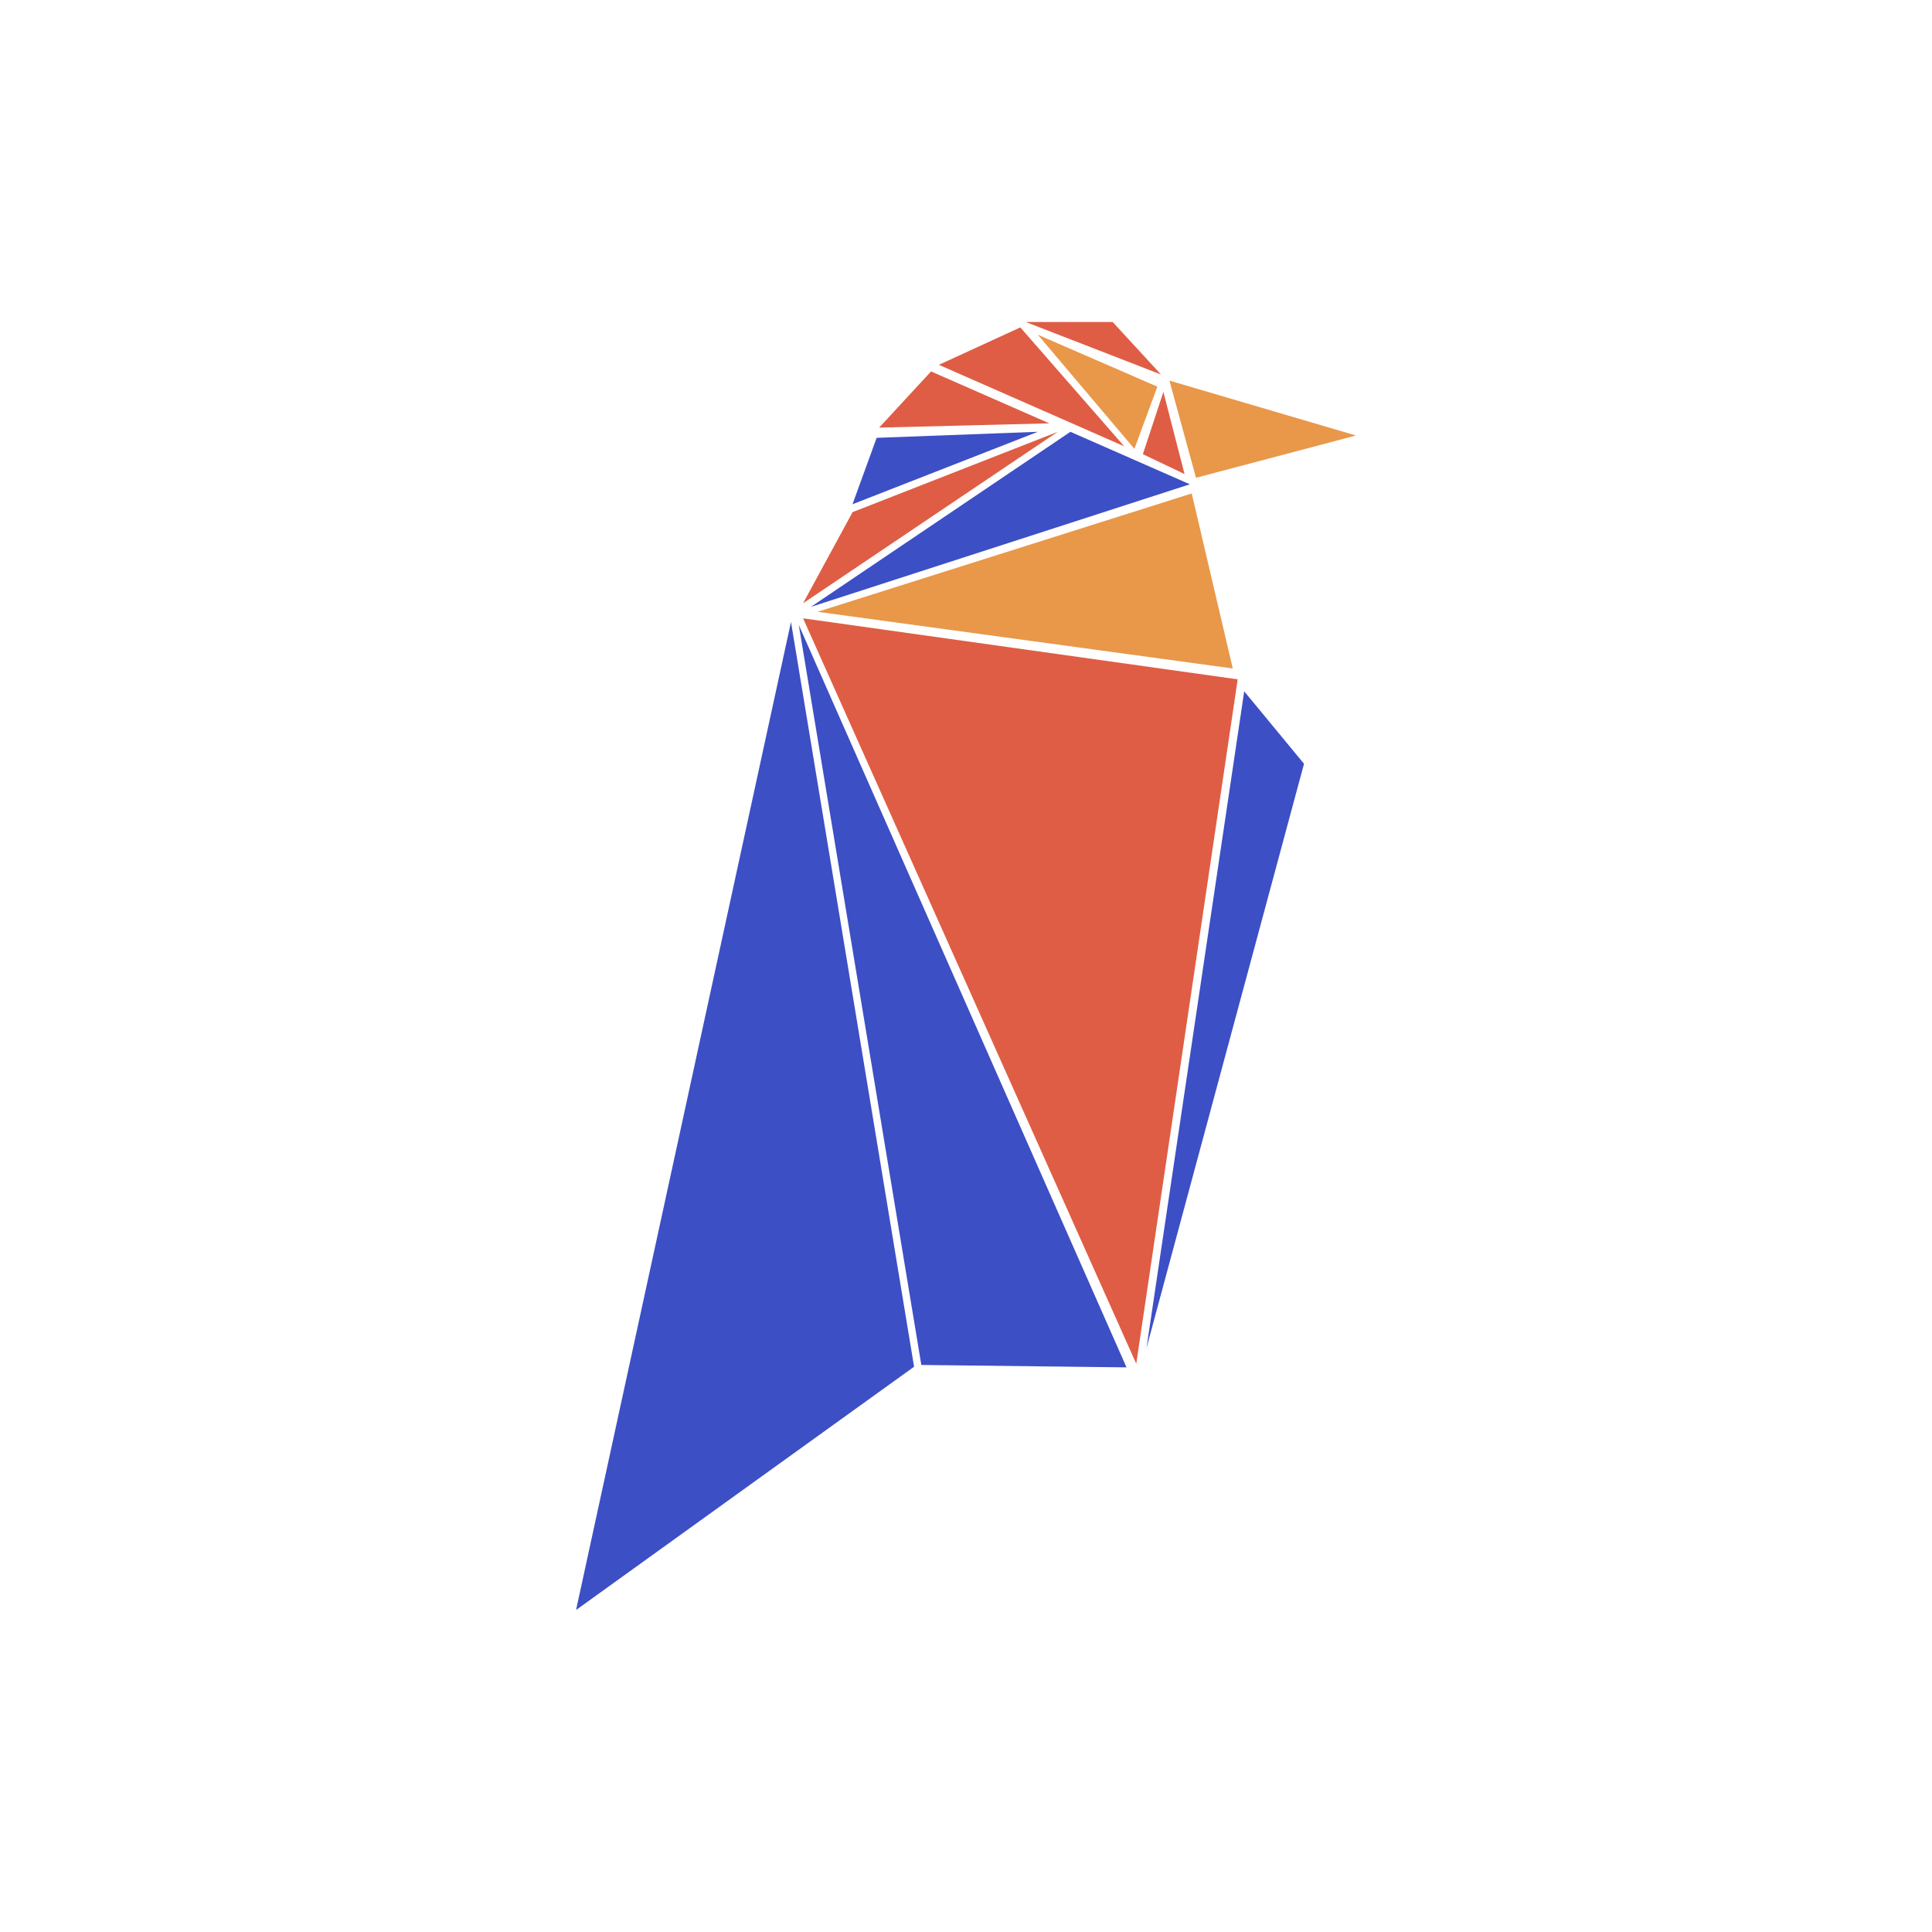 <svg width="24" height="24" viewBox="0 0 24 24" fill="none" xmlns="http://www.w3.org/2000/svg">
<path d="M11.355 16.978L7.156 20L9.826 7.726L11.355 16.978ZM11.445 16.956L13.994 16.986L9.923 7.764L11.445 16.956ZM14.242 16.746L16.199 9.488L15.456 8.588L14.242 16.746ZM13.297 5.364L10.073 7.539L14.781 6.016L13.297 5.364ZM12.892 5.364L10.89 5.439L10.59 6.264L12.892 5.364Z" fill="#3D4FC5"/>
<path d="M9.976 7.681L14.115 16.941L15.375 8.439L9.976 7.681ZM10.591 6.362L13.14 5.364L9.976 7.494L10.591 6.362ZM10.921 5.312L11.566 4.614L13.035 5.259L10.921 5.312ZM11.663 4.532L12.675 4.067L13.965 5.544L11.663 4.532ZM12.742 4H13.822L14.422 4.652L12.742 4ZM14.197 5.642L14.452 4.869L14.715 5.889L14.197 5.642Z" fill="#DF5D44"/>
<path d="M10.156 7.6L15.314 8.304L14.804 6.13L10.156 7.6ZM14.857 5.935L14.527 4.728L16.844 5.41L14.857 5.935ZM14.377 4.803L14.092 5.576L12.892 4.158L14.377 4.803Z" fill="#E99749"/>
</svg>
